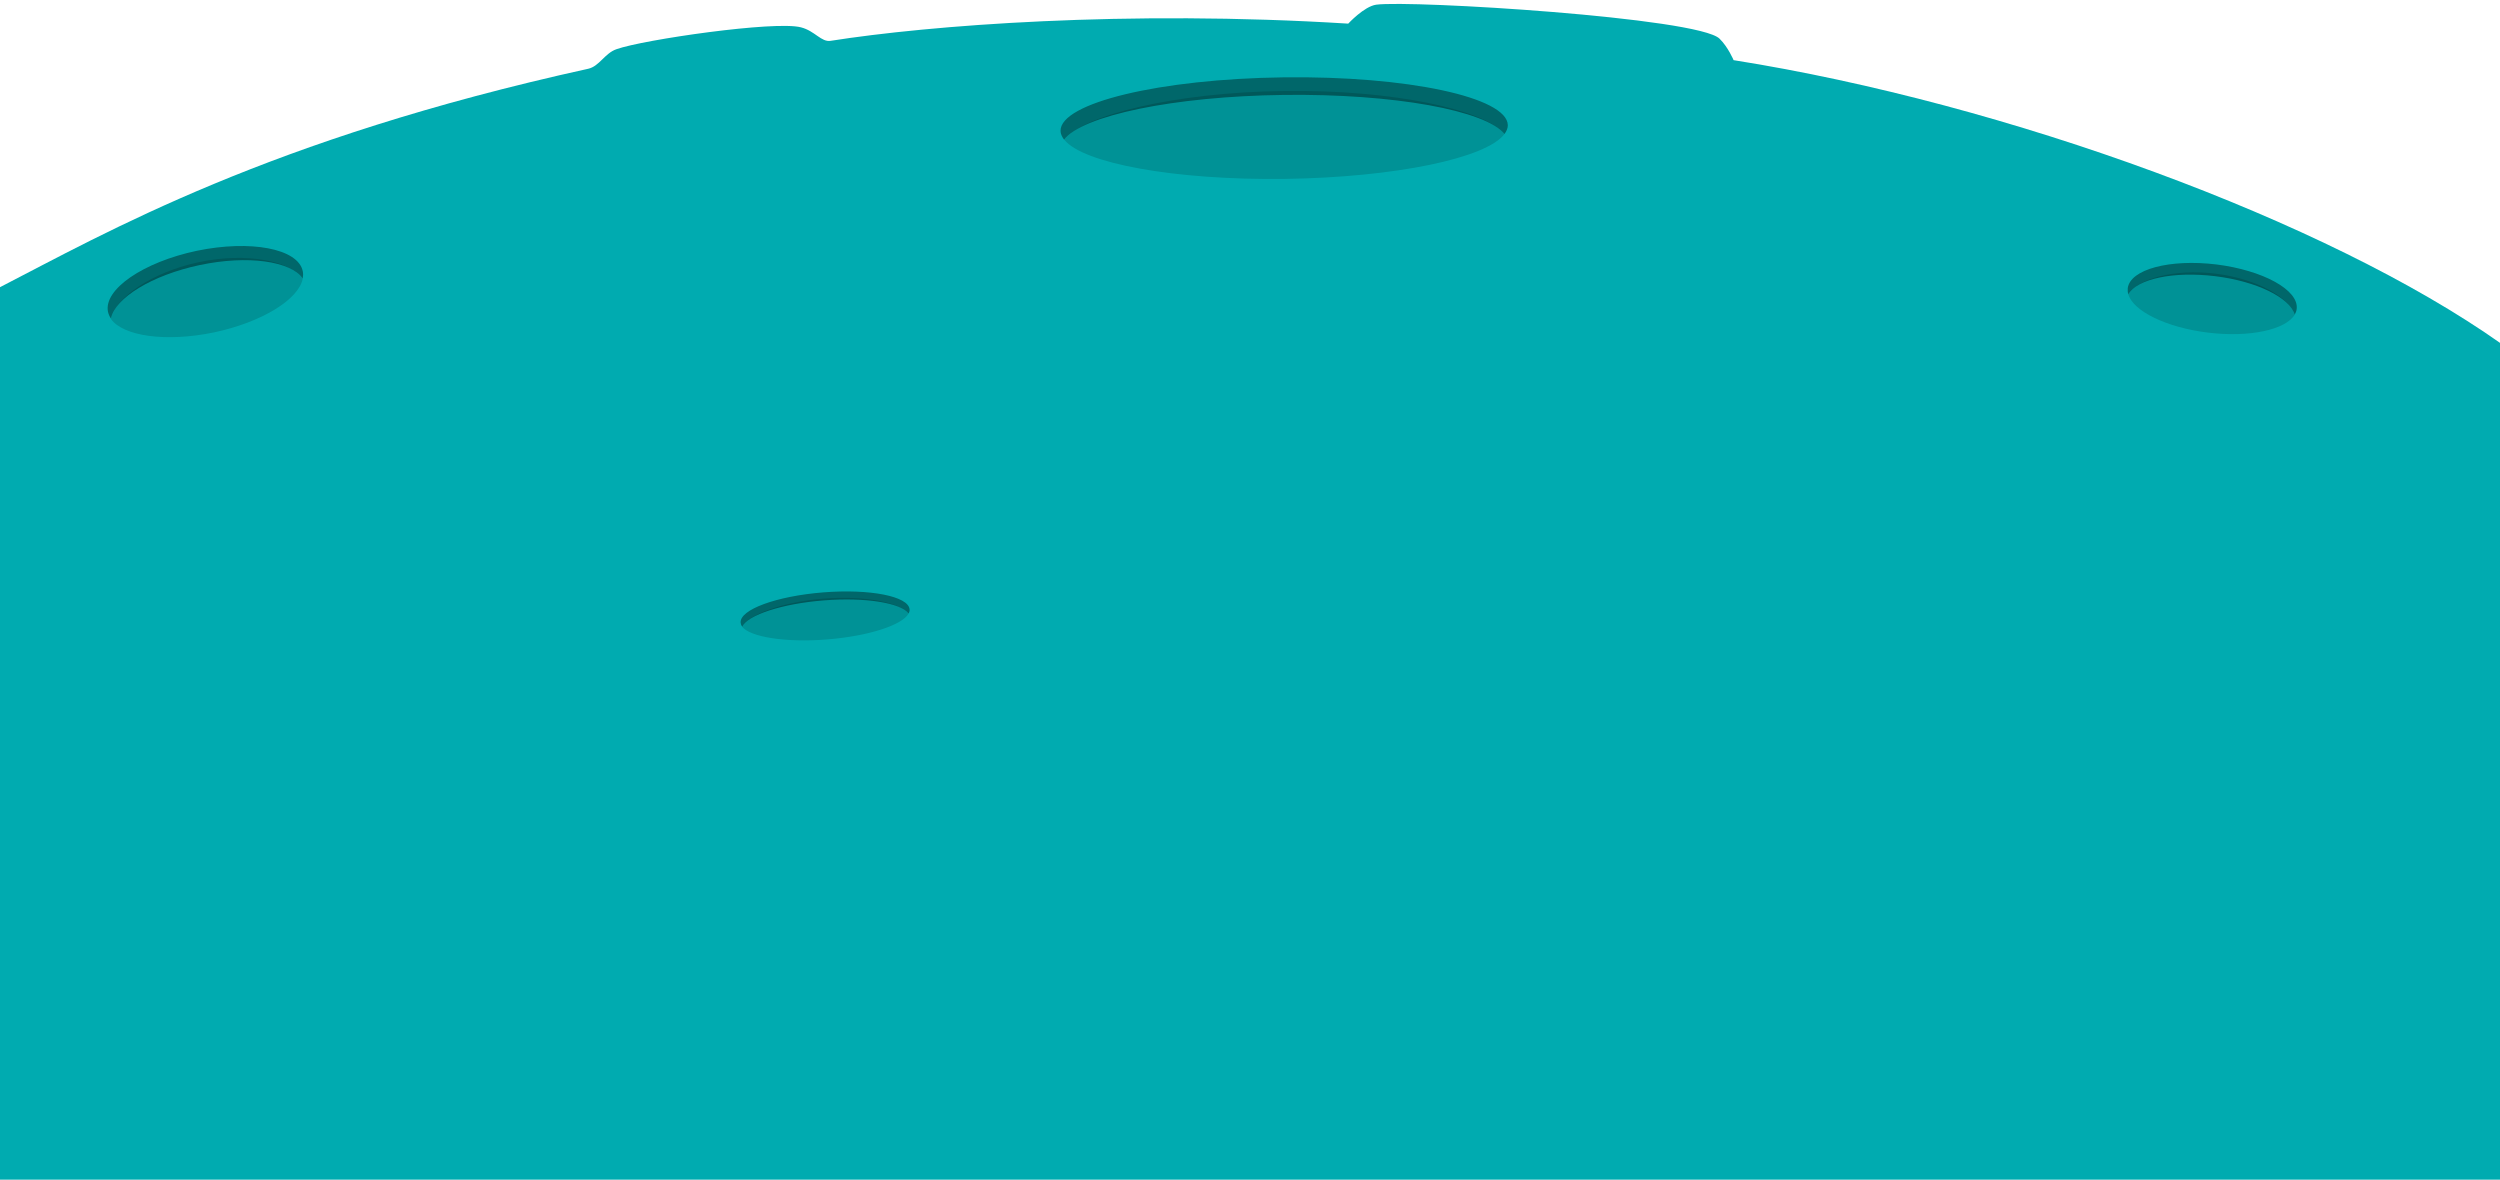 <?xml version="1.0" encoding="utf-8"?>
<!-- Generator: Adobe Illustrator 23.1.0, SVG Export Plug-In . SVG Version: 6.00 Build 0)  -->
<svg version="1.1" id="레이어_1" xmlns="http://www.w3.org/2000/svg" xmlns:xlink="http://www.w3.org/1999/xlink" x="0px"
	 y="0px" width="1280px" height="604px" viewBox="0 0 1280 604" style="enable-background:new 0 0 1280 604;" xml:space="preserve">
<g>
	<path style="fill:#00ABB0;" d="M1280.5,604V175.9c-89-62.9-253-122.9-392.9-145.1c0,0-2.8-6.7-7.2-11C869.5,9,722.5,0,704.6,2.4
		c-6.2,0.9-14.3,9.7-14.3,9.7C576.5,5,475.5,13,425.3,20.9c-4.8,0.8-8.1-5.1-15.2-6.9c-13.2-3.5-80.8,6.3-94.5,11.2
		c-6,2.1-8.7,8.7-14.4,10C137.3,71.3,54.5,119-0.5,147.3v139.8V604H1280.5z"/>
	<path style="opacity:0.15;" d="M657.8,91.6C714.3,90.8,761,81,770.3,68.6c-9.5-12.1-56.6-22.8-113-22
		c-56.5,0.7-103.2,12.6-112.4,24.9C554.4,83.6,601.4,92.3,657.8,91.6"/>
	<path style="opacity:0.4;" d="M657.3,48.6c56.5-0.7,103.5,8,113,20c1.1-1.5,1.7-3,1.7-4.5c-0.2-14.3-51.6-25.3-114.8-24.5
		C593.9,40.4,542.8,52.7,543,67c0,1.5,0.7,3,1.8,4.5C554.1,59.2,600.8,49.3,657.3,48.6"/>
	<path style="opacity:0.15;" d="M109.5,170.2c24.6-5.2,43.4-16.9,45.5-27.5c-6.1-8.9-28.5-13.7-53-8.5
		c-24.6,5.2-43.1,18.5-45.2,29.1C63,172.1,84.9,175.3,109.5,170.2"/>
	<path style="opacity:0.4;" d="M102.3,135.7c24.6-5.2,46.6-2,52.7,6.9c0.2-1.3,0.3-2.5,0-3.8c-2.4-11.5-26.7-16.1-54.2-10.4
		c-27.5,5.8-47.9,19.8-45.5,31.3c0.3,1.2,0.8,2.4,1.5,3.4C58.9,152.6,77.7,140.9,102.3,135.7"/>
	<path style="opacity:0.15;" d="M1130.5,170.3c21.3,2.6,39.8-1.5,44.4-9.2c-2.5-8.6-19.3-18.4-40.7-21c-21.3-2.6-40,2.8-44.5,10.6
		C1092.2,159.3,1109.2,167.7,1130.5,170.3"/>
	<path style="opacity:0.4;" d="M1134.1,141.4c21.3,2.6,38.3,11,40.8,19.7c0.5-0.9,0.9-1.9,1-2.9c1.2-9.7-17.2-19.8-41.1-22.8
		c-23.9-2.9-44.2,2.5-45.4,12.2c-0.1,1,0,2.1,0.3,3.1C1094.2,142.8,1112.7,138.8,1134.1,141.4"/>
	<path style="opacity:0.15;" d="M423.4,327.4c21.3-1.7,38.7-7.4,41.8-13.3c-4-5.4-22.1-9.3-43.5-7.6c-21.3,1.7-38.7,8.3-41.8,14.3
		C383.9,326.1,402,329.1,423.4,327.4"/>
	<path style="opacity:0.4;" d="M421.8,307.4c21.3-1.7,39.4,1.3,43.4,6.7c0.4-0.7,0.6-1.4,0.5-2.1c-0.5-6.7-20.3-10.6-44.2-8.7
		c-23.9,1.9-42.8,8.8-42.3,15.5c0.1,0.7,0.3,1.4,0.8,2C383.1,314.8,400.4,309.1,421.8,307.4"/>
</g>
<g>
</g>
<g>
</g>
<g>
</g>
<g>
</g>
<g>
</g>
<g>
</g>
<g>
</g>
<g>
</g>
<g>
</g>
<g>
</g>
<g>
</g>
<g>
</g>
<g>
</g>
<g>
</g>
<g>
</g>
</svg>
